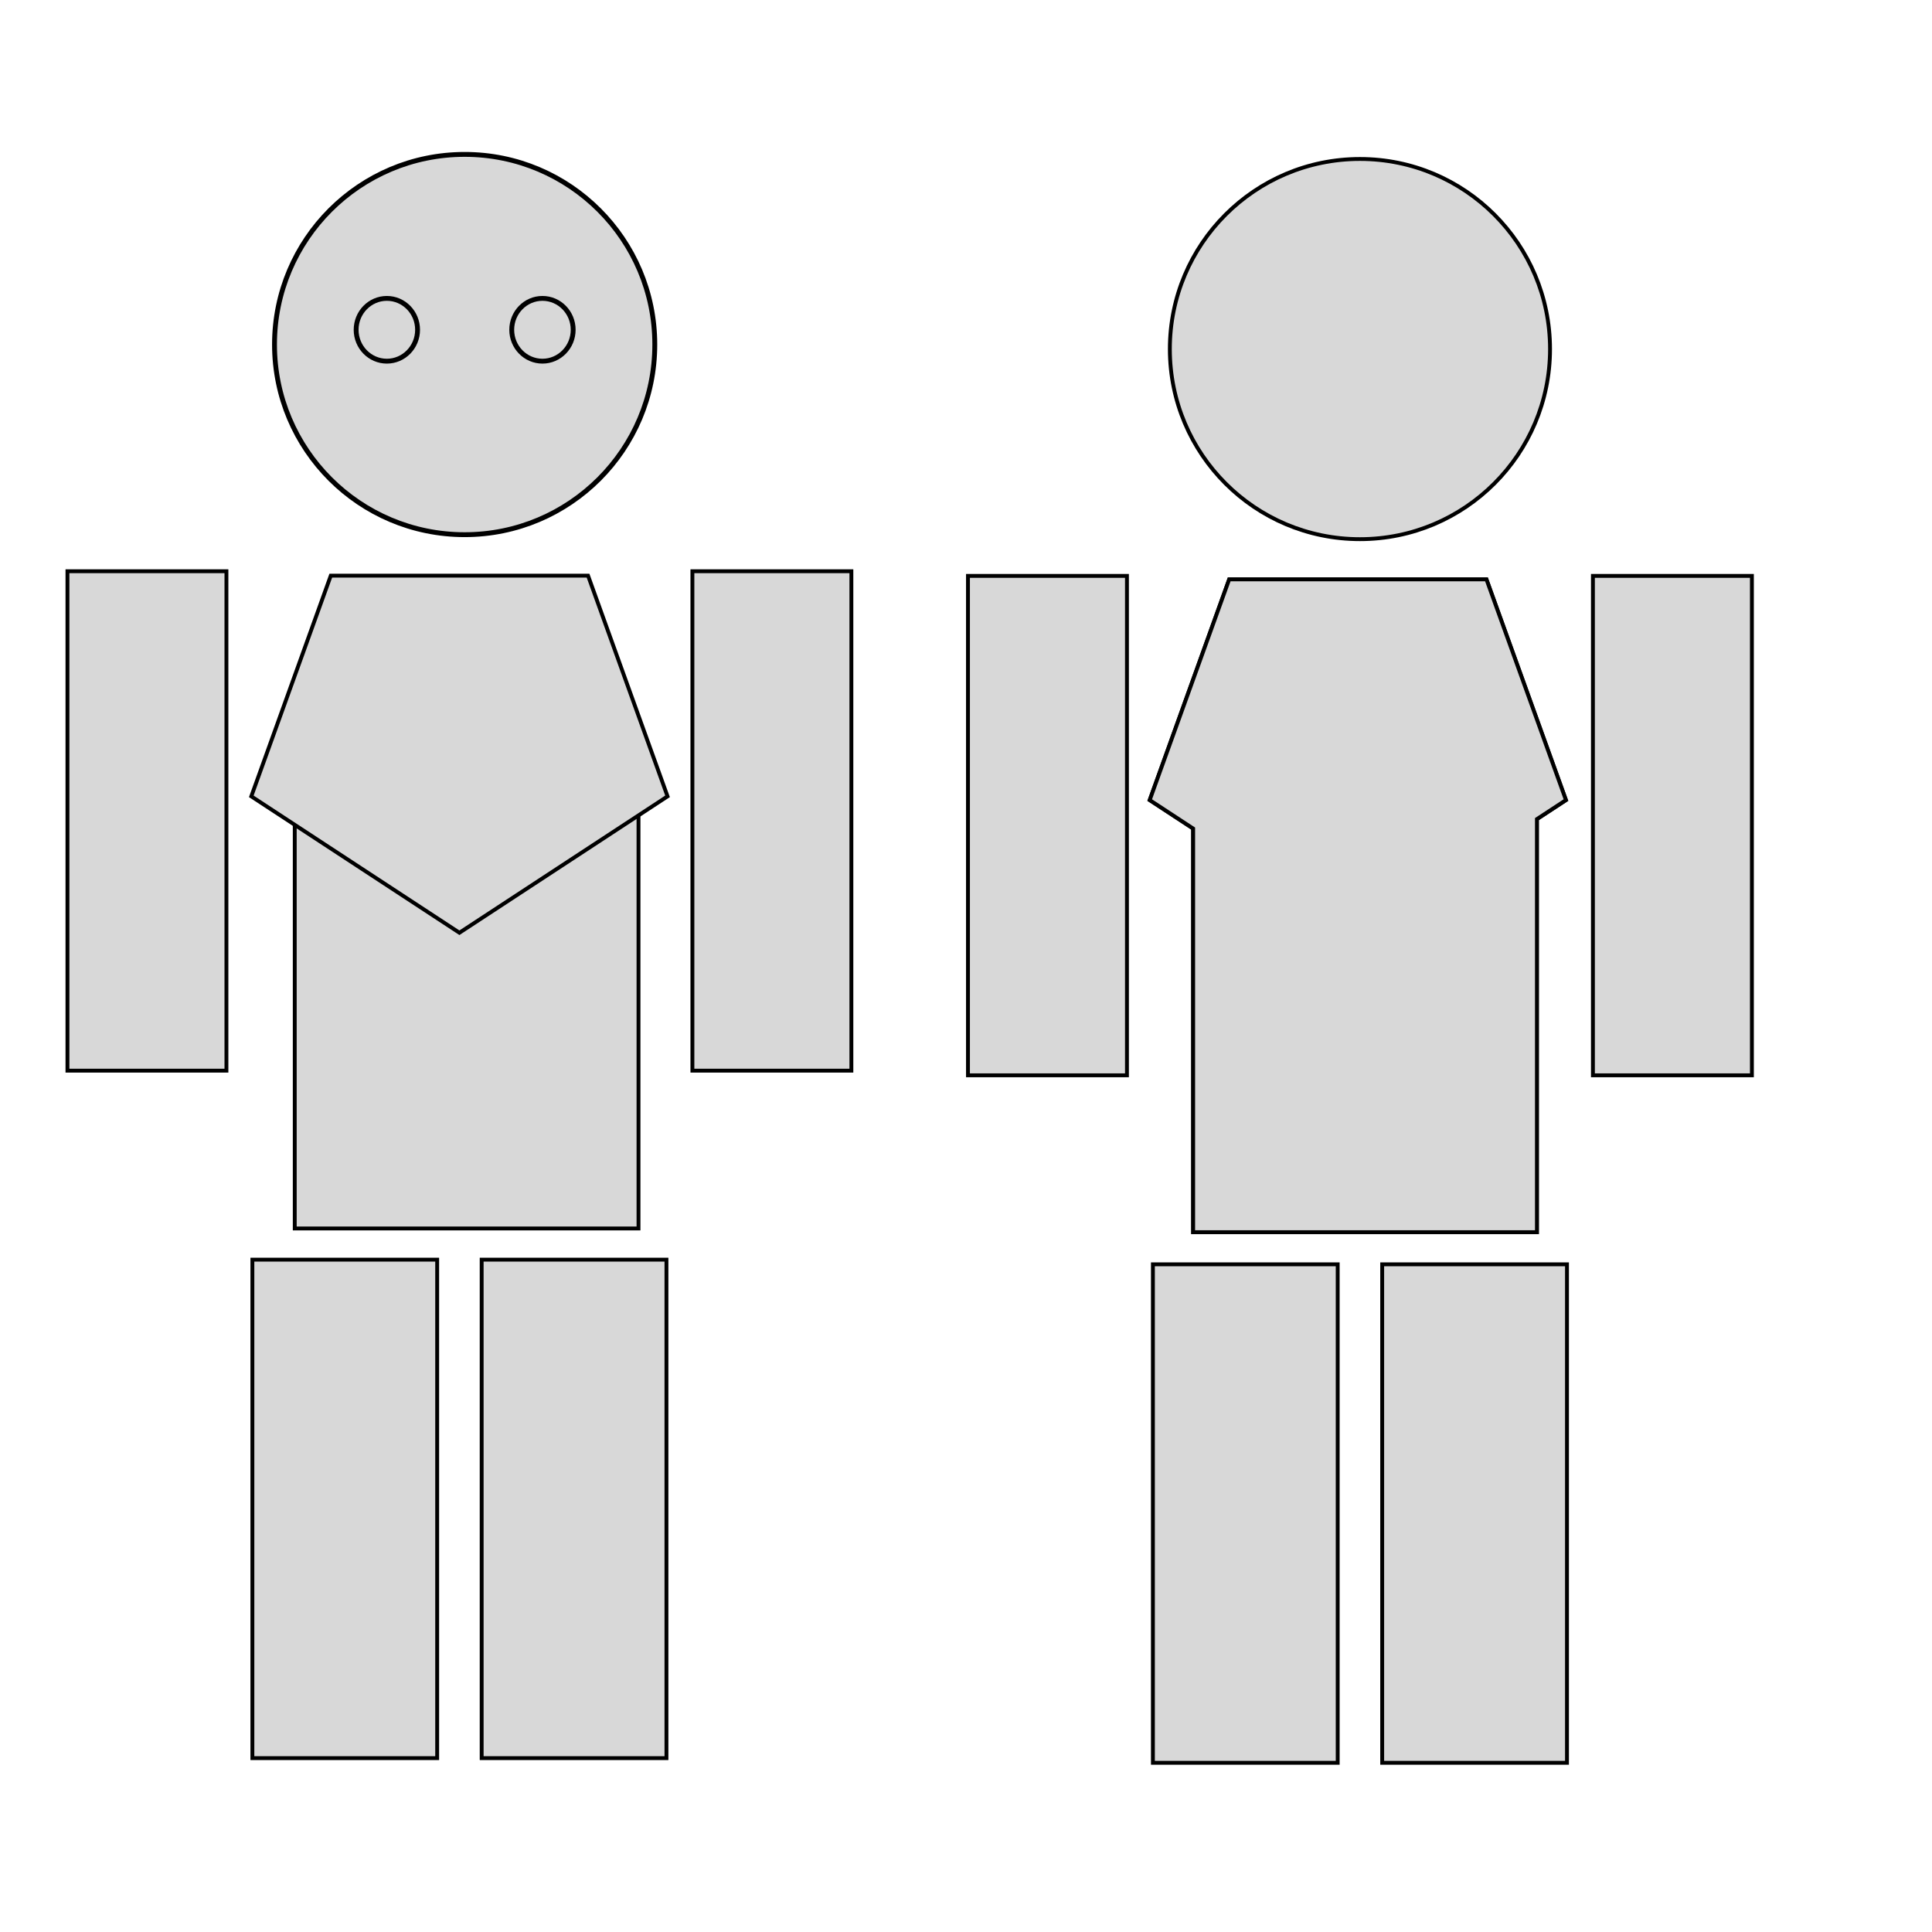 <?xml version="1.0" encoding="utf-8"?>
<svg viewBox="0 0 500 500" xmlns="http://www.w3.org/2000/svg" xmlns:bx="https://boxy-svg.com">
  <g transform="matrix(1.26, 0, 0, 1.26, -24.385, -35.918)" style="" id="Head-front">
    <ellipse style="fill: rgb(216, 216, 216); stroke: rgb(0, 0, 0);" cx="114.791" cy="99.273" rx="39.055" ry="39.055">
      <title>Head-front</title>
    </ellipse>
    <g transform="matrix(1, 0, 0, 1, -0.873, -1.045)">
      <ellipse style="fill: rgb(216, 216, 216); stroke: rgb(0, 0, 0);" cx="99.685" cy="97.287" rx="6.31" ry="6.447">
        <title>Left eye</title>
      </ellipse>
      <ellipse style="fill: rgb(216, 216, 216); stroke: rgb(0, 0, 0);" cx="131.644" cy="97.287" rx="6.31" ry="6.447">
        <title>Right eye</title>
      </ellipse>
    </g>
  </g>
  <rect x="76.28" y="206.241" width="88.965" height="111.685" style="fill: rgb(216, 216, 216); stroke: rgb(0, 0, 0);">
    <title>Waist-front</title>
  </rect>
  <g transform="matrix(1, 0, 0, 1, -3.297, 0)">
    <title>Arms-front</title>
    <rect x="20.753" y="147.834" width="41.144" height="129.25" style="fill: rgb(216, 216, 216); stroke: rgb(0, 0, 0);"/>
    <rect x="182.49" y="147.834" width="41.144" height="129.25" style="fill: rgb(216, 216, 216); stroke: rgb(0, 0, 0);"/>
  </g>
  <g transform="matrix(1, 0, 0, 1, 2.155, 0)">
    <title>Legs-front</title>
    <rect x="63.162" y="325.998" width="47.823" height="129.006" style="fill: rgb(216, 216, 216); stroke: rgb(0, 0, 0);"/>
    <rect x="122.499" y="325.998" width="47.823" height="129.006" style="fill: rgb(216, 216, 216); stroke: rgb(0, 0, 0);"/>
  </g>
  <ellipse style="fill: rgb(216, 216, 216); stroke: rgb(0, 0, 0);" cx="351.952" cy="90.339" rx="49.196" ry="49.196">
    <title>Head-back</title>
  </ellipse>
  <g transform="matrix(1, 0, 0, 1, 229.758, 1.207)">
    <title>Arms-back</title>
    <rect x="20.753" y="147.834" width="41.144" height="129.25" style="fill: rgb(216, 216, 216); stroke: rgb(0, 0, 0);"/>
    <rect x="182.49" y="147.834" width="41.144" height="129.25" style="fill: rgb(216, 216, 216); stroke: rgb(0, 0, 0);"/>
  </g>
  <g transform="matrix(1, 0, 0, 1, 235.21, 1.207)">
    <title>Legs-back</title>
    <rect x="63.162" y="325.998" width="47.823" height="129.006" style="fill: rgb(216, 216, 216); stroke: rgb(0, 0, 0);"/>
    <rect x="122.499" y="325.998" width="47.823" height="129.006" style="fill: rgb(216, 216, 216); stroke: rgb(0, 0, 0);"/>
  </g>
  <path d="M 120.54 -239.944 L 174.403 -204.644 L 153.829 -147.527 L 87.251 -147.527 L 66.677 -204.644 Z" style="fill: rgb(216, 216, 216); stroke: rgb(0, 0, 0);" transform="matrix(1, 0, 0, -1, -1.643, 1.449)" bx:shape="n-gon 120.54 -188.857 56.635 51.087 5 0 1@690534b4">
    <title>Chest-front</title>
  </path>
  <path d="M 297.541 207.058 L 318.115 149.941 L 384.693 149.941 L 405.267 207.058 L 397.753 211.982 L 397.753 318.891 L 308.788 318.891 L 308.788 214.429 L 297.541 207.058 Z" style="fill: rgb(216, 216, 216); stroke: rgb(0, 0, 0);"/>
<path d="M 297.541 207.058 L 318.115 149.941 L 384.693 149.941 L 405.267 207.058 L 397.753 211.982 L 397.753 318.891 L 308.788 318.891 L 308.788 214.429 L 297.541 207.058 Z" style="fill: rgb(216, 216, 216); stroke: rgb(0, 0, 0);">
    <title>Back</title>
  </path>
</svg>